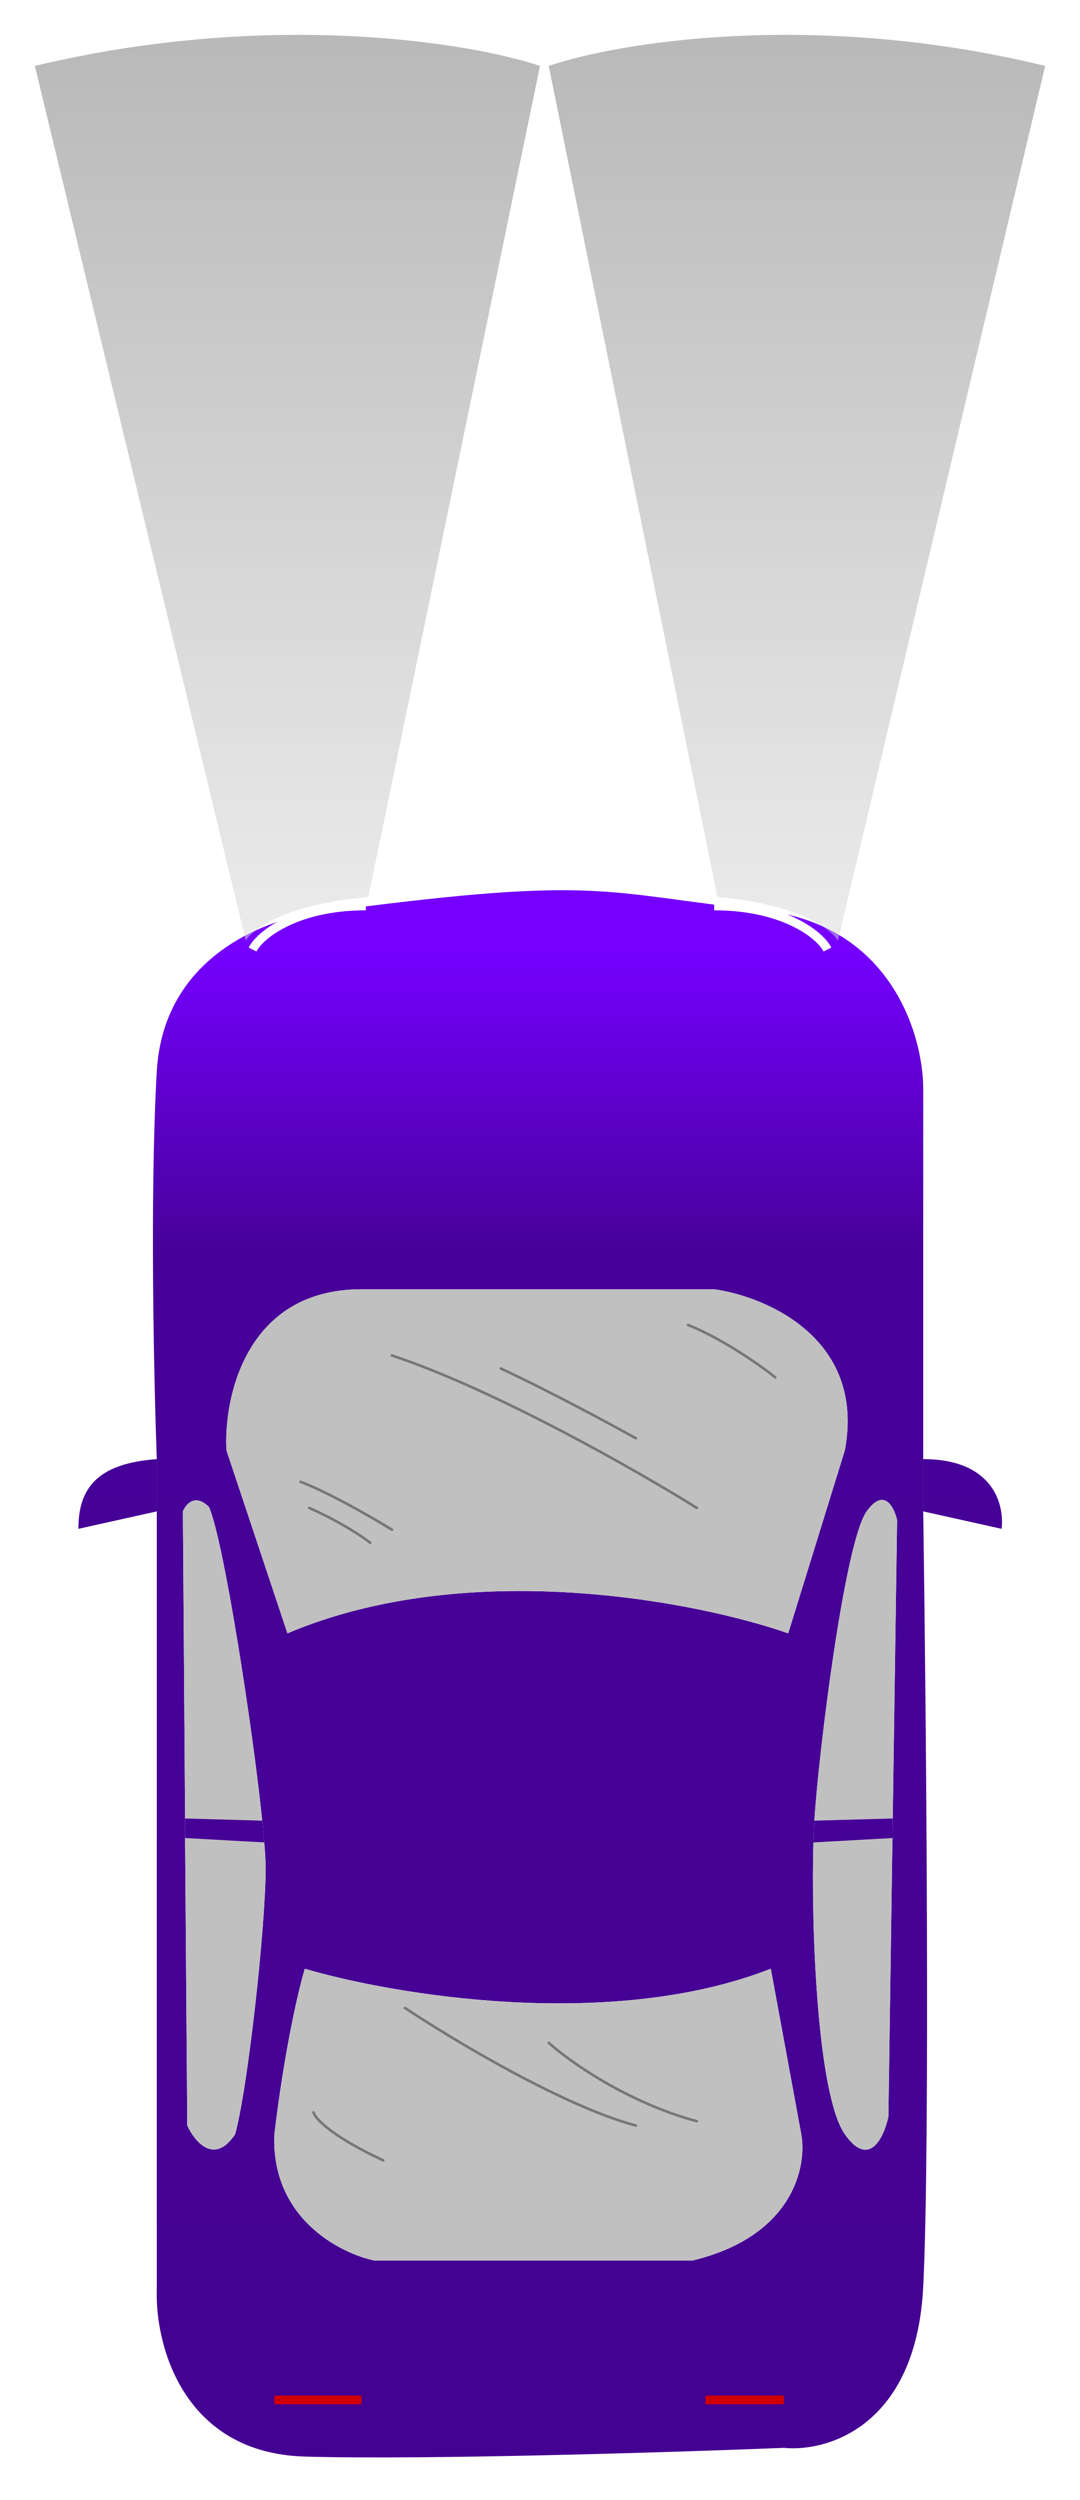 <svg width="124" height="287" viewBox="0 0 124 287" fill="none" xmlns="http://www.w3.org/2000/svg">
<g filter="url(#filter0_d_264_35)">
<path fill-rule="evenodd" clip-rule="evenodd" d="M18 169.5L18 259C17.834 265.167 21 277.6 35 278C49 278.4 77.5 277.5 90 277C95 277.5 105.2 274.5 106 258.5C106.8 242.5 106.334 192.5 106 169.5L106 163.5L106 121C106 114.833 102.3 102.1 87.5 100.5C69 98.5 69 96.5 38.5 100.5C32 100.833 18.8 105 18 119C17.2 133 17.667 154.167 18 163.5L18 169.5ZM26 162.5L33 183.5C53.8 174.7 80 179.833 90.5 183.5L97 162.5C99.4 149.7 88 144.833 82 144L41.5 144C28.3 144 25.667 156.333 26 162.5ZM88.5 222C70.1 229.2 45.167 225 35 222C34.334 224.167 32.7 231 31.5 241C31.1 250.6 39 254.667 43 255.5L79.5 255.5C91.1 252.7 92.667 244.667 92 241L88.5 222ZM102 239L102.467 207L102.5 204.75L103 170.5C102.667 169 101.5 166.7 99.5 169.5C97 173 94 197 93.5 205C93.455 205.72 93.418 206.561 93.391 207.5C93.114 216.994 93.815 236.45 97 241C99.8 245 101.5 241.333 102 239ZM21.5 240L21.25 207L21.25 204.75L21 169.5C21.334 168.667 22.4 167.4 24 169C25.643 172.696 28.971 193.928 30.109 205C30.202 205.907 30.28 206.745 30.342 207.5C30.444 208.752 30.5 209.775 30.5 210.5C30.5 217 28.5 235.5 27 241C24.6 244.6 22.334 241.833 21.5 240Z" fill="url(#paint0_linear_264_35)"/>
<path d="M106 169.5L115 171.5C115.333 168.667 114 163.5 106 163.5L106 169.5Z" fill="url(#paint1_linear_264_35)"/>
<path d="M18 163.5C11 164 9 167 9 171.5L18 169.5L18 163.5Z" fill="url(#paint2_linear_264_35)"/>
<path d="M33 183.5L26 162.5C25.667 156.333 28.3 144 41.5 144L82 144C88 144.833 99.4 149.7 97 162.5L90.5 183.5C80 179.833 53.8 174.7 33 183.5Z" fill="#C0C0C0"/>
<path d="M35 222C45.167 225 70.1 229.2 88.5 222L92 241C92.667 244.667 91.1 252.7 79.5 255.5L43 255.5C39 254.667 31.1 250.6 31.5 241C32.7 231 34.334 224.167 35 222Z" fill="#C0C0C0"/>
<path fill-rule="evenodd" clip-rule="evenodd" d="M102.5 204.75L103 170.5C102.667 169 101.5 166.7 99.5 169.5C97 173 94 197 93.5 205L102.5 204.75ZM102.467 207L93.391 207.5C93.114 216.994 93.815 236.45 97 241C99.8 245 101.5 241.333 102 239L102.467 207Z" fill="#C0C0C0"/>
<path d="M102.5 204.75L93.5 205C93.455 205.72 93.418 206.561 93.391 207.5L102.467 207L102.5 204.75Z" fill="url(#paint3_linear_264_35)"/>
<path fill-rule="evenodd" clip-rule="evenodd" d="M21.25 204.75L21 169.5C21.334 168.667 22.4 167.4 24 169C25.643 172.696 28.971 193.928 30.109 205L21.25 204.75ZM30.342 207.5L21.25 207L21.5 240C22.334 241.833 24.6 244.6 27 241C28.5 235.5 30.5 217 30.5 210.5C30.5 209.775 30.444 208.752 30.342 207.5Z" fill="#C0C0C0"/>
<path d="M21.25 207L30.342 207.5C30.28 206.745 30.202 205.907 30.109 205L21.25 204.75L21.25 207Z" fill="url(#paint4_linear_264_35)"/>
</g>
<path d="M80 173.1C73.333 168.933 57 159.6 45 155.6M73 165.1C70 163.433 62.7 159.5 57.5 157.1M89 158.1C87.333 156.766 83 153.7 79 152.1M45 175.6C42.833 174.266 37.7 171.3 34.5 170.1M42.5 177.1C41.667 176.433 39.1 174.7 35.5 173.1" stroke="#777777" stroke-width="0.3" stroke-linecap="round"/>
<path d="M46.5 230.5C51.833 234.062 64.6 241.749 73 244M63 234.5C65.333 236.607 72 241.356 80 243.5M36 242.5C36.167 243.167 38 245.2 44 248" stroke="#777777" stroke-width="0.3" stroke-linecap="round"/>
<path d="M31.5 275.5L41.5 275.5M81 275.5L90 275.5" stroke="#D10000"/>
<path d="M95 109C94.167 107.333 90 104 82 104" stroke="white"/>
<path d="M29 109C29.833 107.333 34 104 42 104" stroke="white"/>
<g filter="url(#filter1_f_264_35)">
<path d="M63 7.566L82.369 102.978C91.666 103.782 95.466 106.661 96.204 108L120 7.566C93.437 1.107 70.932 4.875 63 7.566Z" fill="url(#paint5_linear_264_35)" fill-opacity="0.5"/>
</g>
<g filter="url(#filter2_f_264_35)">
<path d="M62 7.566L42.291 102.978C32.831 103.782 28.964 106.661 28.214 108L4 7.566C31.029 1.108 53.929 4.875 62 7.566Z" fill="url(#paint6_linear_264_35)" fill-opacity="0.5"/>
</g>
<defs>
<filter id="filter0_d_264_35" x="5" y="98.191" width="114.046" height="187.909" filterUnits="userSpaceOnUse" color-interpolation-filters="sRGB">
<feFlood flood-opacity="0" result="BackgroundImageFix"/>
<feColorMatrix in="SourceAlpha" type="matrix" values="0 0 0 0 0 0 0 0 0 0 0 0 0 0 0 0 0 0 127 0" result="hardAlpha"/>
<feOffset dy="4"/>
<feGaussianBlur stdDeviation="2"/>
<feComposite in2="hardAlpha" operator="out"/>
<feColorMatrix type="matrix" values="0 0 0 0 0 0 0 0 0 0 0 0 0 0 0 0 0 0 0.25 0"/>
<feBlend mode="normal" in2="BackgroundImageFix" result="effect1_dropShadow_264_35"/>
<feBlend mode="normal" in="SourceGraphic" in2="effect1_dropShadow_264_35" result="shape"/>
</filter>
<filter id="filter1_f_264_35" x="59" y="0" width="65" height="112" filterUnits="userSpaceOnUse" color-interpolation-filters="sRGB">
<feFlood flood-opacity="0" result="BackgroundImageFix"/>
<feBlend mode="normal" in="SourceGraphic" in2="BackgroundImageFix" result="shape"/>
<feGaussianBlur stdDeviation="2" result="effect1_foregroundBlur_264_35"/>
</filter>
<filter id="filter2_f_264_35" x="0" y="6.10352e-05" width="66" height="112" filterUnits="userSpaceOnUse" color-interpolation-filters="sRGB">
<feFlood flood-opacity="0" result="BackgroundImageFix"/>
<feBlend mode="normal" in="SourceGraphic" in2="BackgroundImageFix" result="shape"/>
<feGaussianBlur stdDeviation="2" result="effect1_foregroundBlur_264_35"/>
</filter>
<linearGradient id="paint0_linear_264_35" x1="62.023" y1="98.191" x2="62.023" y2="278.1" gradientUnits="userSpaceOnUse">
<stop offset="0.038" stop-color="#7500FF"/>
<stop offset="0.231" stop-color="#470199"/>
<stop offset="0.976" stop-color="#440292"/>
</linearGradient>
<linearGradient id="paint1_linear_264_35" x1="62.023" y1="98.191" x2="62.023" y2="278.1" gradientUnits="userSpaceOnUse">
<stop offset="0.038" stop-color="#7500FF"/>
<stop offset="0.231" stop-color="#470199"/>
<stop offset="0.976" stop-color="#440292"/>
</linearGradient>
<linearGradient id="paint2_linear_264_35" x1="62.023" y1="98.191" x2="62.023" y2="278.1" gradientUnits="userSpaceOnUse">
<stop offset="0.038" stop-color="#7500FF"/>
<stop offset="0.231" stop-color="#470199"/>
<stop offset="0.976" stop-color="#440292"/>
</linearGradient>
<linearGradient id="paint3_linear_264_35" x1="62.023" y1="98.191" x2="62.023" y2="278.1" gradientUnits="userSpaceOnUse">
<stop offset="0.038" stop-color="#7500FF"/>
<stop offset="0.231" stop-color="#470199"/>
<stop offset="0.976" stop-color="#440292"/>
</linearGradient>
<linearGradient id="paint4_linear_264_35" x1="62.023" y1="98.191" x2="62.023" y2="278.1" gradientUnits="userSpaceOnUse">
<stop offset="0.038" stop-color="#7500FF"/>
<stop offset="0.231" stop-color="#470199"/>
<stop offset="0.976" stop-color="#440292"/>
</linearGradient>
<linearGradient id="paint5_linear_264_35" x1="91.5" y1="4" x2="91.5" y2="108" gradientUnits="userSpaceOnUse">
<stop stop-color="#737373"/>
<stop offset="1" stop-color="#D9D9D9"/>
</linearGradient>
<linearGradient id="paint6_linear_264_35" x1="33" y1="4" x2="33" y2="108" gradientUnits="userSpaceOnUse">
<stop stop-color="#737373"/>
<stop offset="1" stop-color="#D9D9D9"/>
</linearGradient>
</defs>
</svg>
